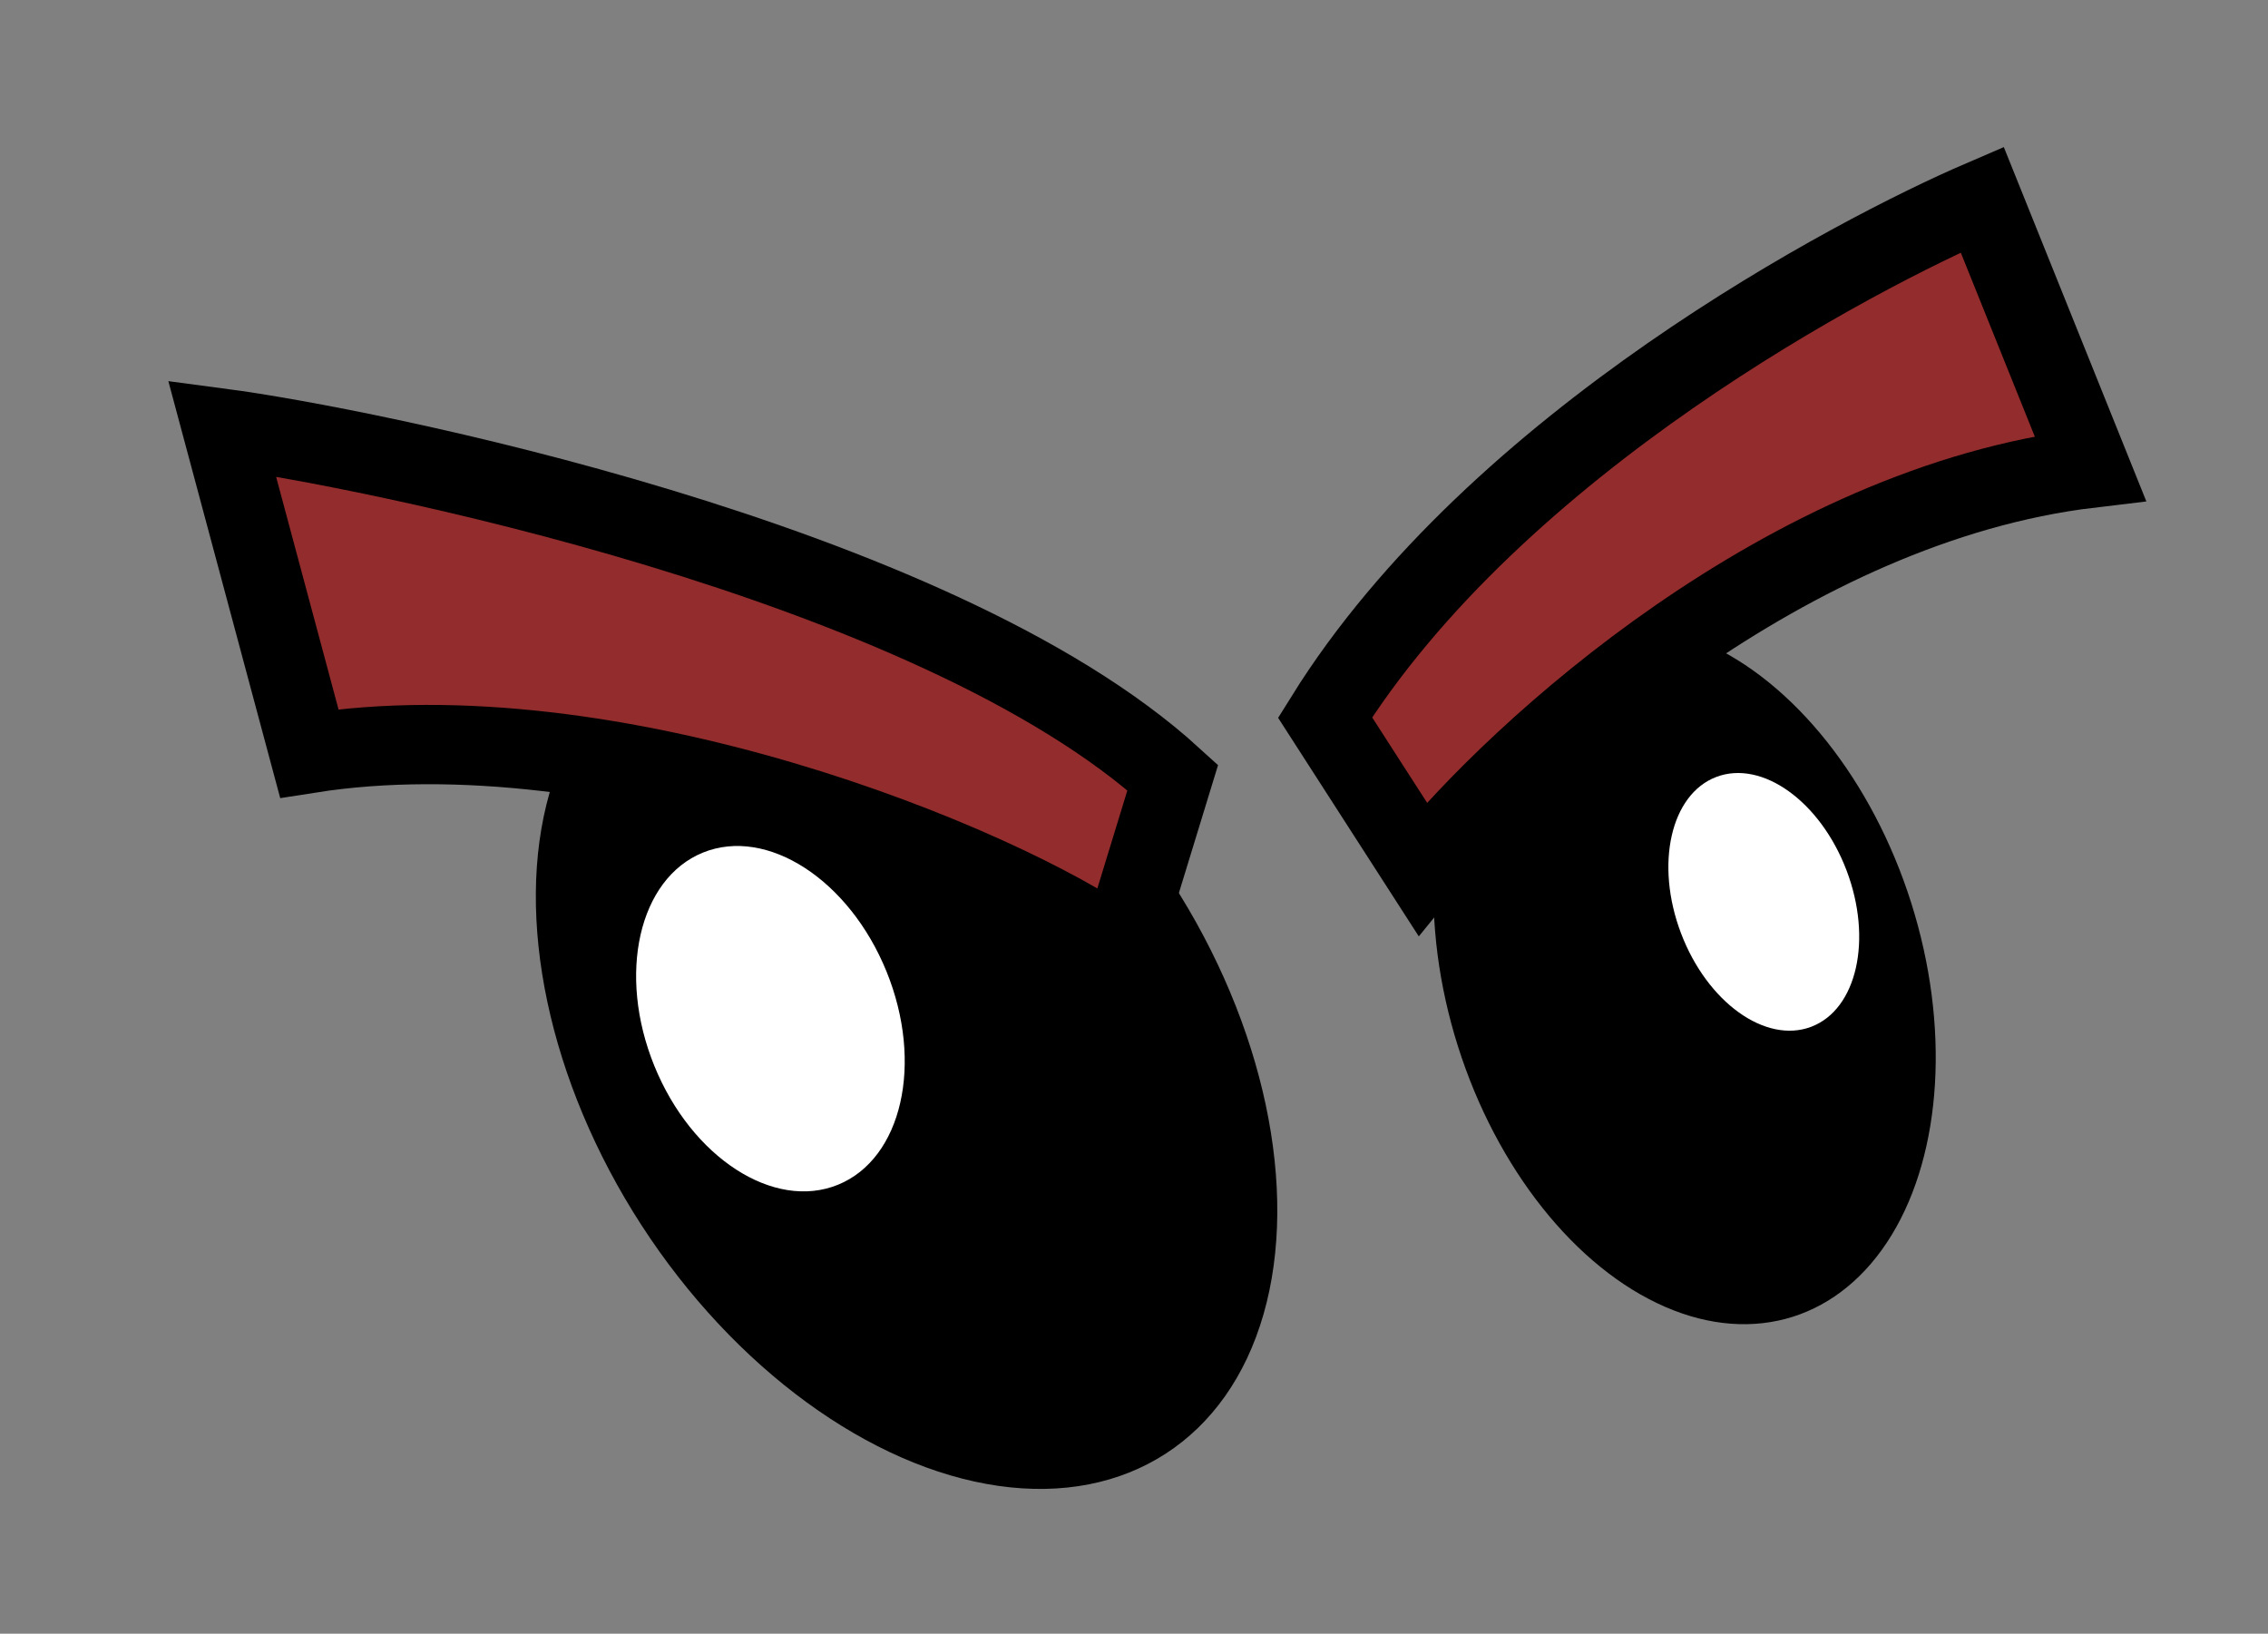 <svg width="143" height="103" viewBox="0 0 143 103" fill="none" xmlns="http://www.w3.org/2000/svg">
<rect x="0" y="0" width="143" height="103" fill="#808080" stroke="none"/>
<ellipse cx="57.16" cy="66.415" rx="19.915" ry="30.06" transform="rotate(-32.924 57.16 66.415)" fill="black"/>
<ellipse cx="48.576" cy="64.224" rx="7.901" ry="11.303" transform="rotate(-22.124 48.576 64.224)" fill="white"/>
<ellipse cx="106.216" cy="61.447" rx="14.988" ry="22.623" transform="rotate(-17.547 106.216 61.447)" fill="black"/>
<ellipse cx="111.209" cy="56.858" rx="5.582" ry="8.425" transform="rotate(-20.8 111.209 56.858)" fill="white"/>
<path d="M70.622 59.871L73.945 49.019C58.842 35.243 22.647 28.143 14 27L19.5 47.5C38.566 44.498 62.773 54.325 70.622 59.871Z" fill="#932C2C" stroke="black" stroke-width="5"/>
<path d="M89.689 54.777L83.546 45.234C94.343 27.876 116.967 16.028 124.979 12.582L131.793 29.518C112.628 31.802 95.738 47.309 89.689 54.777Z" fill="#932C2C" stroke="black" stroke-width="5"/>
</svg>
